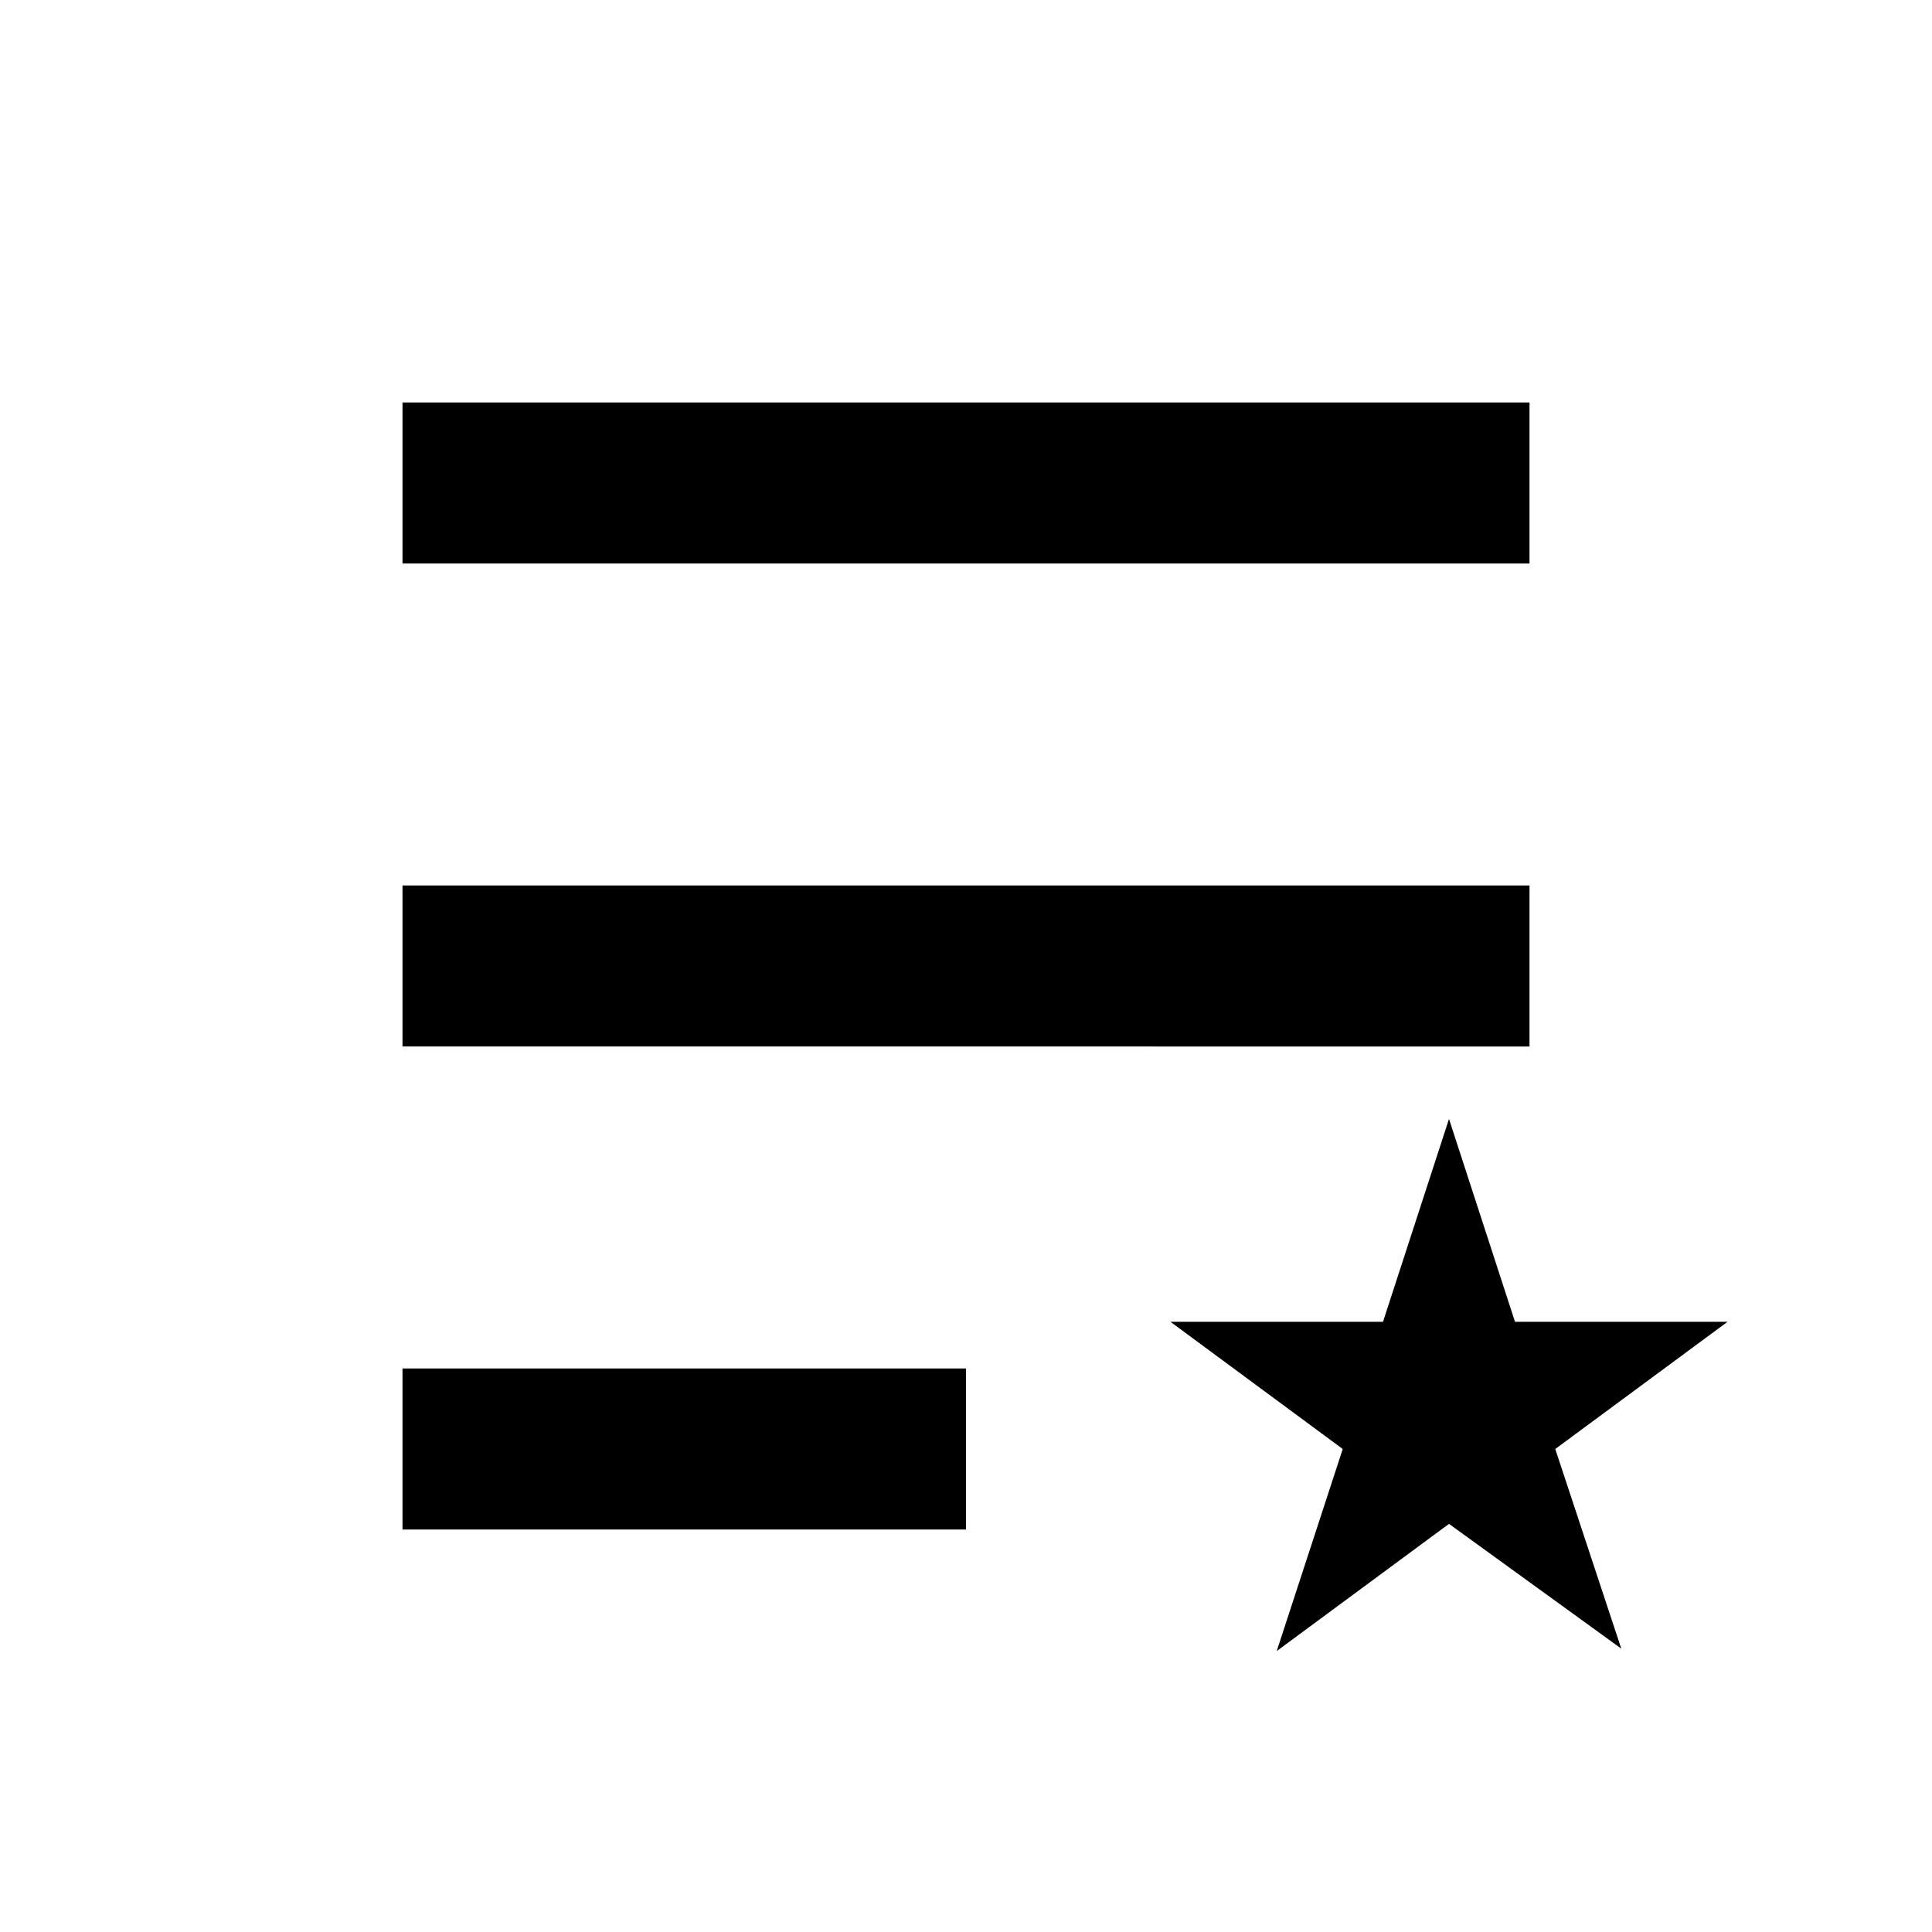 <svg xmlns="http://www.w3.org/2000/svg" viewBox="0 0 24 24"><title>iconoteka_featured_playlist_b_a</title><g id="Clear_3" data-name="Clear 3"><path d="M21.46,16.42H18.82L18,13.9l-.82,2.52H14.54L16.68,18l-.82,2.51L18,18.93l2.14,1.55L19.32,18ZM19,5H5V7H19Zm0,6H5v2H19ZM5,19h7V17H5Z"/></g></svg>